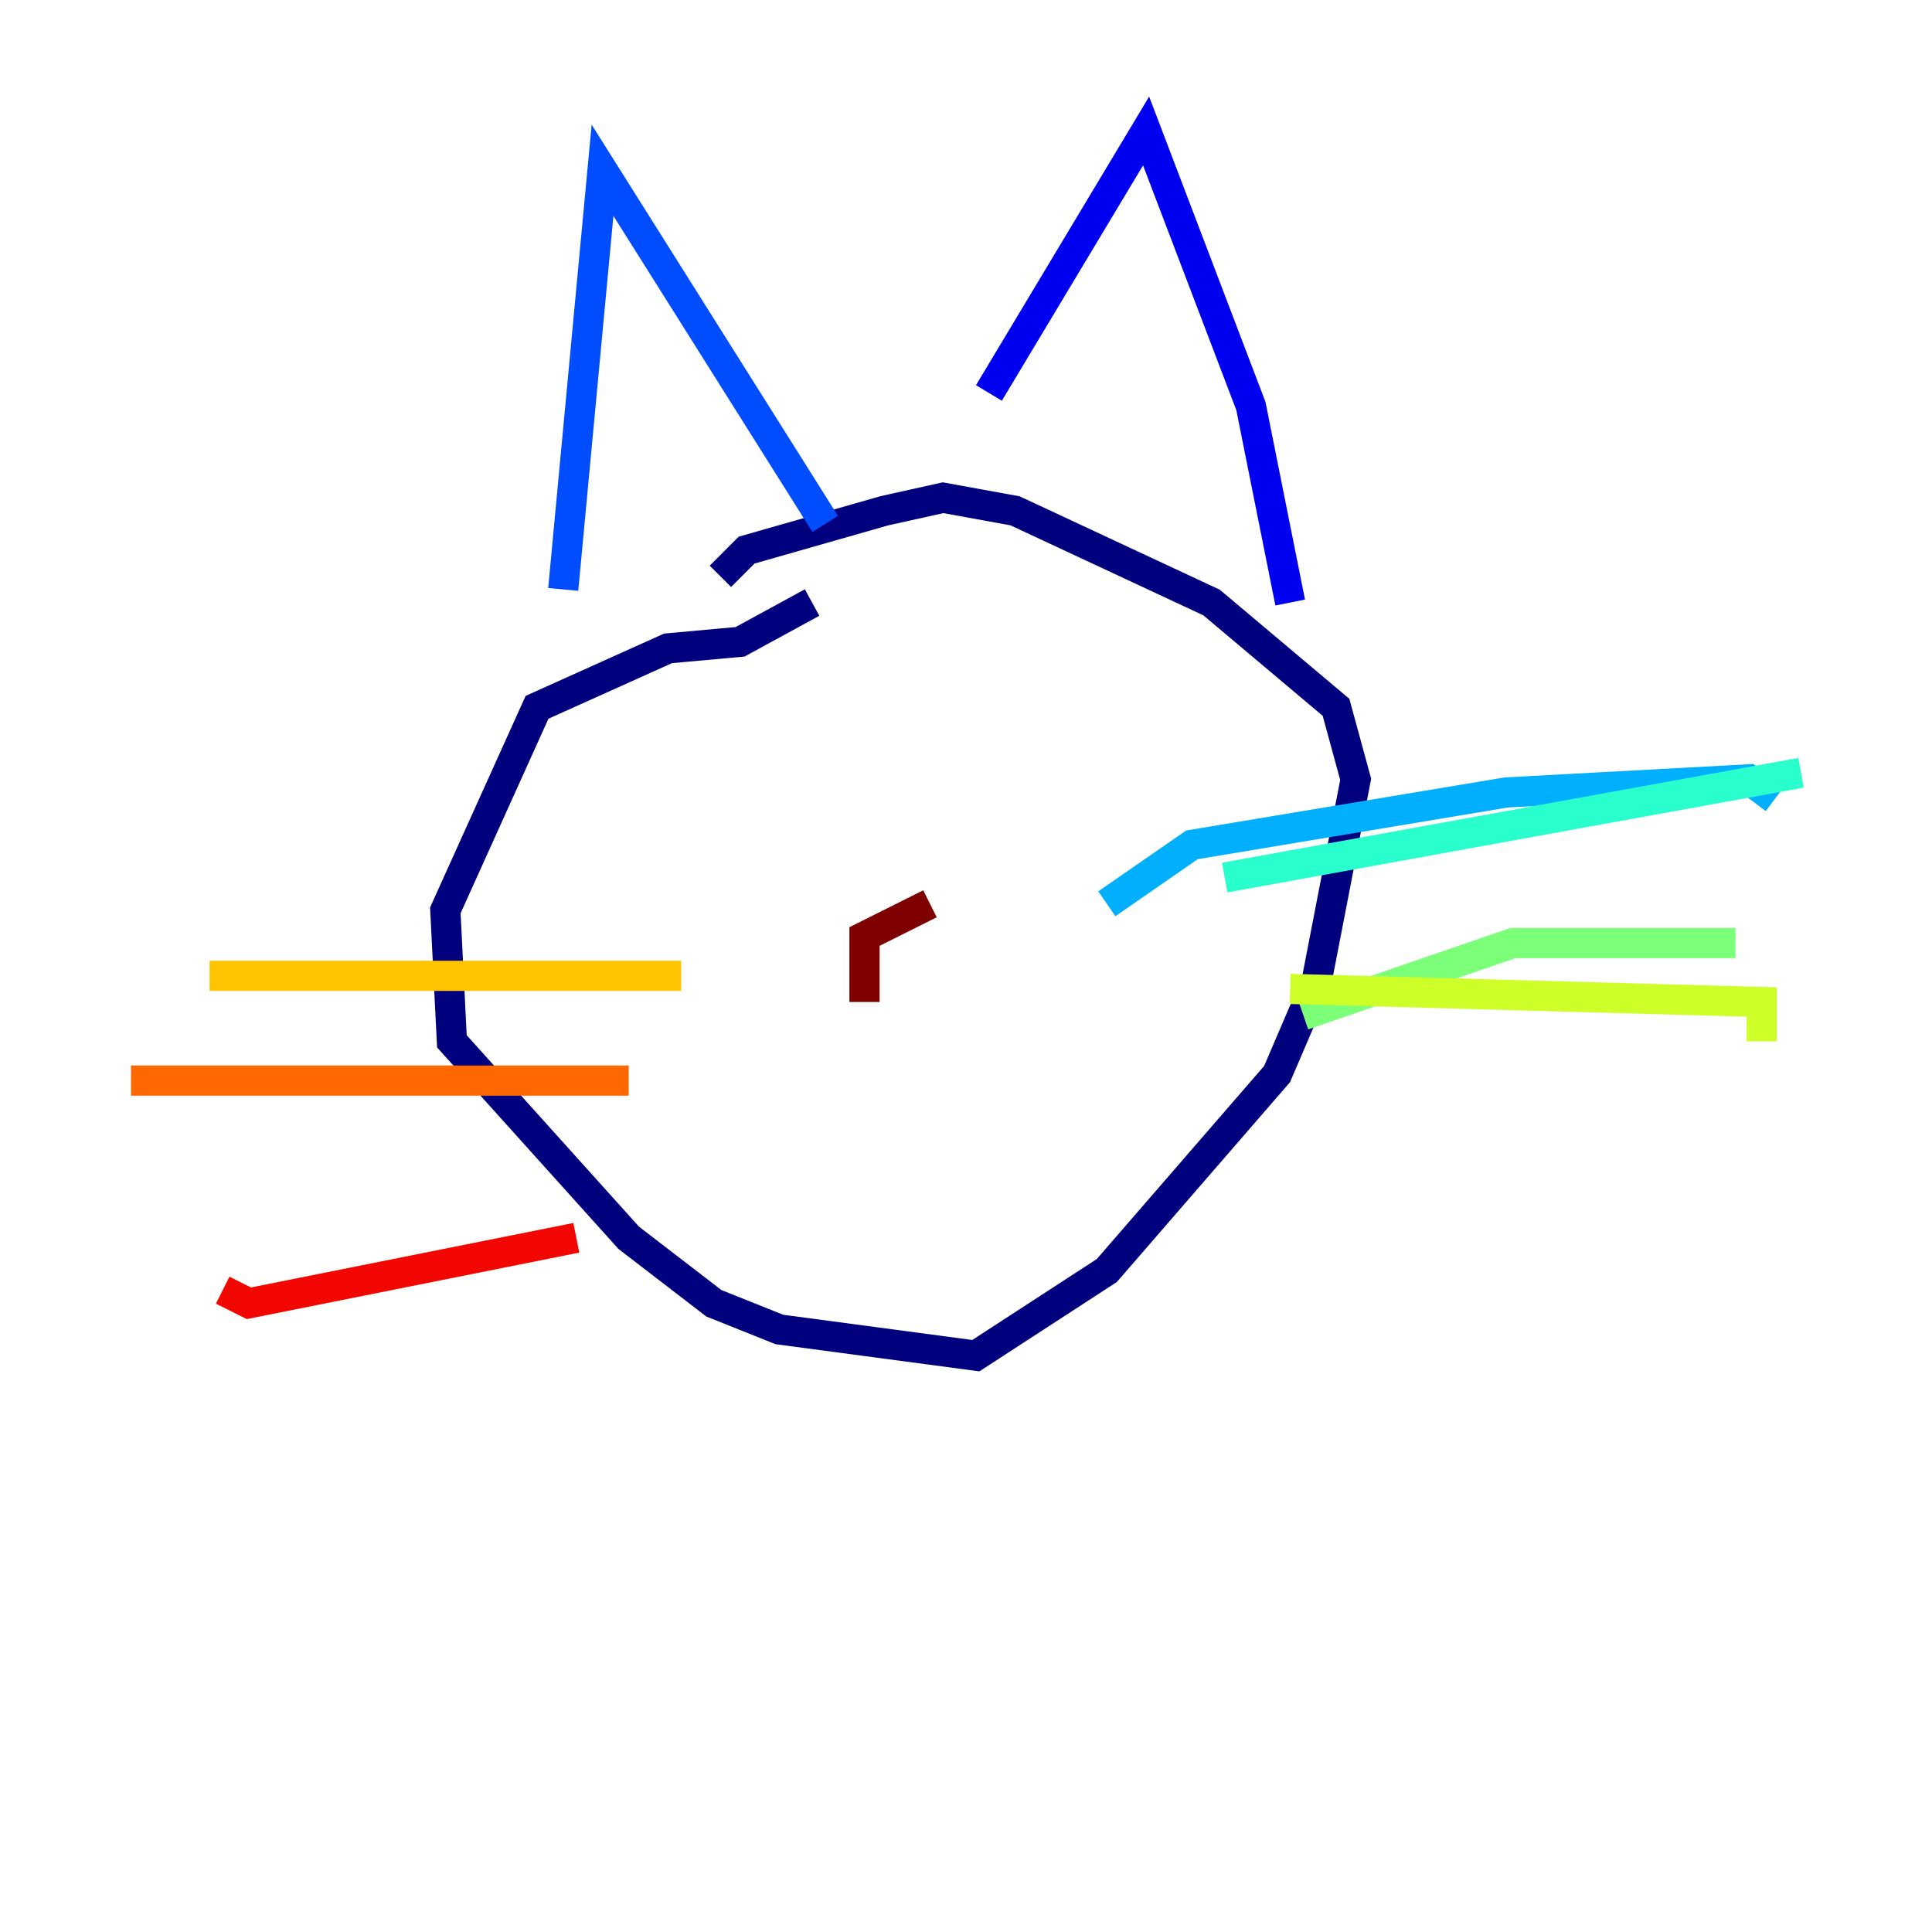 <?xml version="1.0" encoding="utf-8" ?>
<svg baseProfile="tiny" height="128" version="1.2" viewBox="0,0,128,128" width="128" xmlns="http://www.w3.org/2000/svg" xmlns:ev="http://www.w3.org/2001/xml-events" xmlns:xlink="http://www.w3.org/1999/xlink"><defs /><polyline fill="none" points="53.803,39.919 49.031,42.522 44.258,42.956 35.58,46.861 29.505,60.312 29.939,68.99 41.654,82.007 47.295,86.346 51.634,88.081 64.651,89.817 73.329,84.176 84.61,71.159 87.214,65.085 89.817,51.634 88.515,46.861 80.271,39.919 67.254,33.844 62.481,32.976 58.576,33.844 49.464,36.447 47.729,38.183" stroke="#00007f" stroke-width="2" /><polyline fill="none" points="65.519,26.034 75.932,8.678 82.875,26.902 85.478,39.919" stroke="#0000f1" stroke-width="2" /><polyline fill="none" points="37.315,39.051 39.919,11.281 54.671,34.712" stroke="#004cff" stroke-width="2" /><polyline fill="none" points="73.329,59.878 78.969,55.973 99.797,52.502 115.851,51.634 117.586,52.936" stroke="#00b0ff" stroke-width="2" /><polyline fill="none" points="81.139,58.142 119.322,51.2" stroke="#29ffcd" stroke-width="2" /><polyline fill="none" points="86.346,67.254 100.231,62.481 114.983,62.481" stroke="#7cff79" stroke-width="2" /><polyline fill="none" points="85.478,65.519 116.719,66.386 116.719,68.99" stroke="#cdff29" stroke-width="2" /><polyline fill="none" points="45.125,64.651 13.885,64.651" stroke="#ffc400" stroke-width="2" /><polyline fill="none" points="41.654,71.593 8.678,71.593" stroke="#ff6700" stroke-width="2" /><polyline fill="none" points="38.183,82.007 16.488,86.346 14.752,85.478" stroke="#f10700" stroke-width="2" /><polyline fill="none" points="61.614,59.878 57.275,62.047 57.275,66.386" stroke="#7f0000" stroke-width="2" /></svg>
